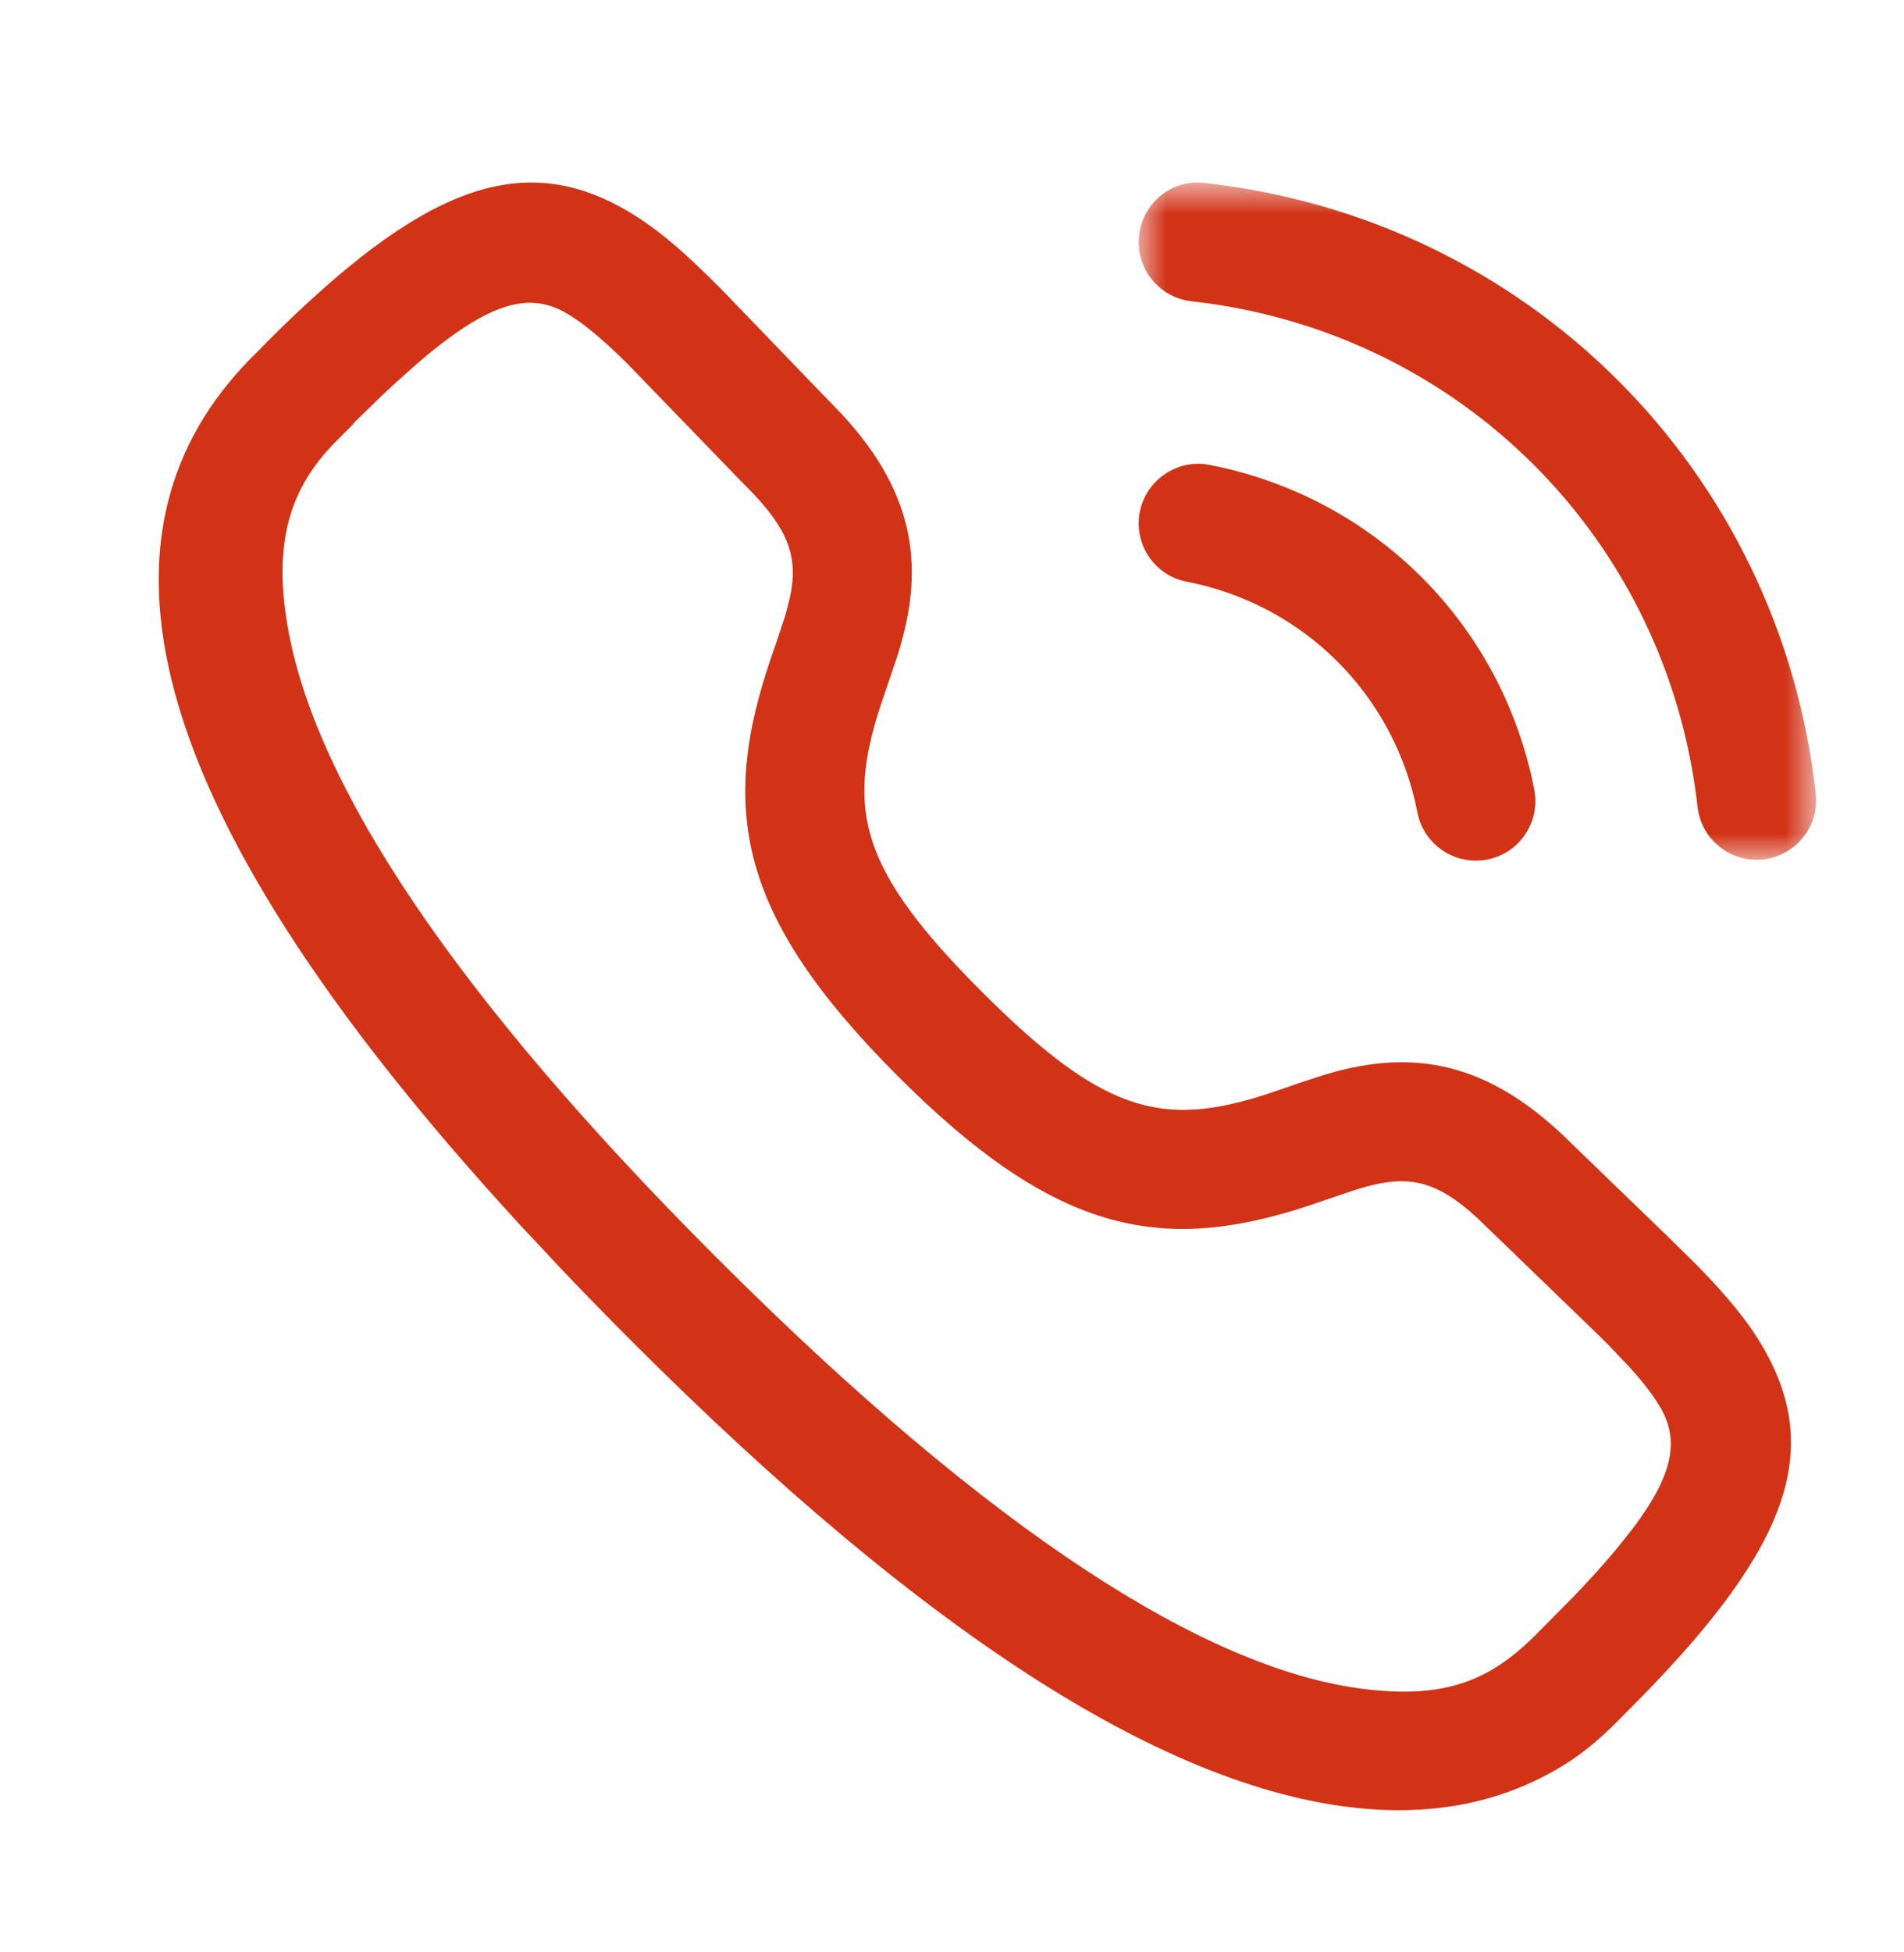 <svg width="40" height="41" viewBox="0 0 40 41" fill="none" xmlns="http://www.w3.org/2000/svg">
<mask id="mask0_3121_10512" style="mask-type:luminance" maskUnits="userSpaceOnUse" x="23" y="3" width="16" height="16">
<path fill-rule="evenodd" clip-rule="evenodd" d="M23.922 3.834H38.154V18.055H23.922V3.834Z" fill="white"/>
</mask>
<g mask="url(#mask0_3121_10512)">
<path fill-rule="evenodd" clip-rule="evenodd" d="M36.903 18.055C36.275 18.055 35.735 17.583 35.663 16.945C35.031 11.318 30.661 6.952 25.033 6.327C24.348 6.25 23.853 5.633 23.93 4.947C24.005 4.262 24.616 3.757 25.31 3.843C32.106 4.598 37.385 9.87 38.146 16.665C38.223 17.352 37.73 17.97 37.045 18.047C36.998 18.052 36.95 18.055 36.903 18.055Z" fill="#D23216"/>
</g>
<path fill-rule="evenodd" clip-rule="evenodd" d="M31.003 18.073C30.417 18.073 29.895 17.66 29.778 17.063C29.298 14.597 27.397 12.695 24.933 12.216C24.255 12.085 23.813 11.43 23.945 10.752C24.077 10.073 24.743 9.63 25.41 9.763C28.878 10.437 31.557 13.113 32.232 16.583C32.363 17.263 31.922 17.918 31.245 18.05C31.163 18.065 31.083 18.073 31.003 18.073Z" fill="#D23216"/>
<path d="M5.603 7.187C8.815 3.974 10.907 3.123 13.139 4.406C13.781 4.775 14.383 5.292 15.201 6.123L17.712 8.727C19.099 10.24 19.415 11.691 18.963 13.391L18.901 13.617L18.831 13.84L18.496 14.825C17.778 17.033 18.077 18.279 20.633 20.834C23.291 23.491 24.532 23.709 26.91 22.877L27.334 22.73L27.847 22.564L28.071 22.501C29.878 22.019 31.404 22.404 33.023 24.022L35.046 25.975L35.641 26.561C36.301 27.234 36.737 27.768 37.06 28.331C38.335 30.563 37.483 32.654 34.178 35.947L33.863 36.265C33.37 36.74 32.909 37.081 32.232 37.403C31.095 37.942 29.752 38.146 28.192 37.929C24.346 37.394 19.468 34.36 13.287 28.181C12.784 27.678 12.302 27.184 11.841 26.701L10.946 25.746C2.564 16.639 1.824 11.043 5.259 7.535L5.482 7.313L5.603 7.187ZM11.893 6.574C11.123 6.131 10.293 6.318 8.756 7.641L8.274 8.073C8.189 8.15 8.103 8.231 8.015 8.315L7.461 8.854L7.411 8.916L7.035 9.293C6.128 10.22 5.698 11.351 6.068 13.296C6.676 16.488 9.458 20.817 15.055 26.412C20.886 32.242 25.329 35.007 28.535 35.453C30.404 35.712 31.358 35.26 32.33 34.264L33.071 33.516C33.419 33.152 33.716 32.822 33.967 32.521L34.309 32.09C35.183 30.926 35.263 30.227 34.89 29.573C34.748 29.324 34.541 29.05 34.239 28.717L33.83 28.285L33.588 28.043L31.036 25.578C30.183 24.792 29.601 24.68 28.716 24.916L28.46 24.991L27.403 25.349C24.337 26.339 22.123 25.859 18.865 22.602C15.491 19.229 15.095 16.975 16.226 13.732L16.299 13.524L16.499 12.919L16.598 12.534C16.773 11.696 16.573 11.111 15.672 10.21C15.635 10.173 15.593 10.131 15.548 10.085L13.178 7.635C12.635 7.1 12.24 6.774 11.893 6.574Z" fill="#D23216"/>
</svg>
